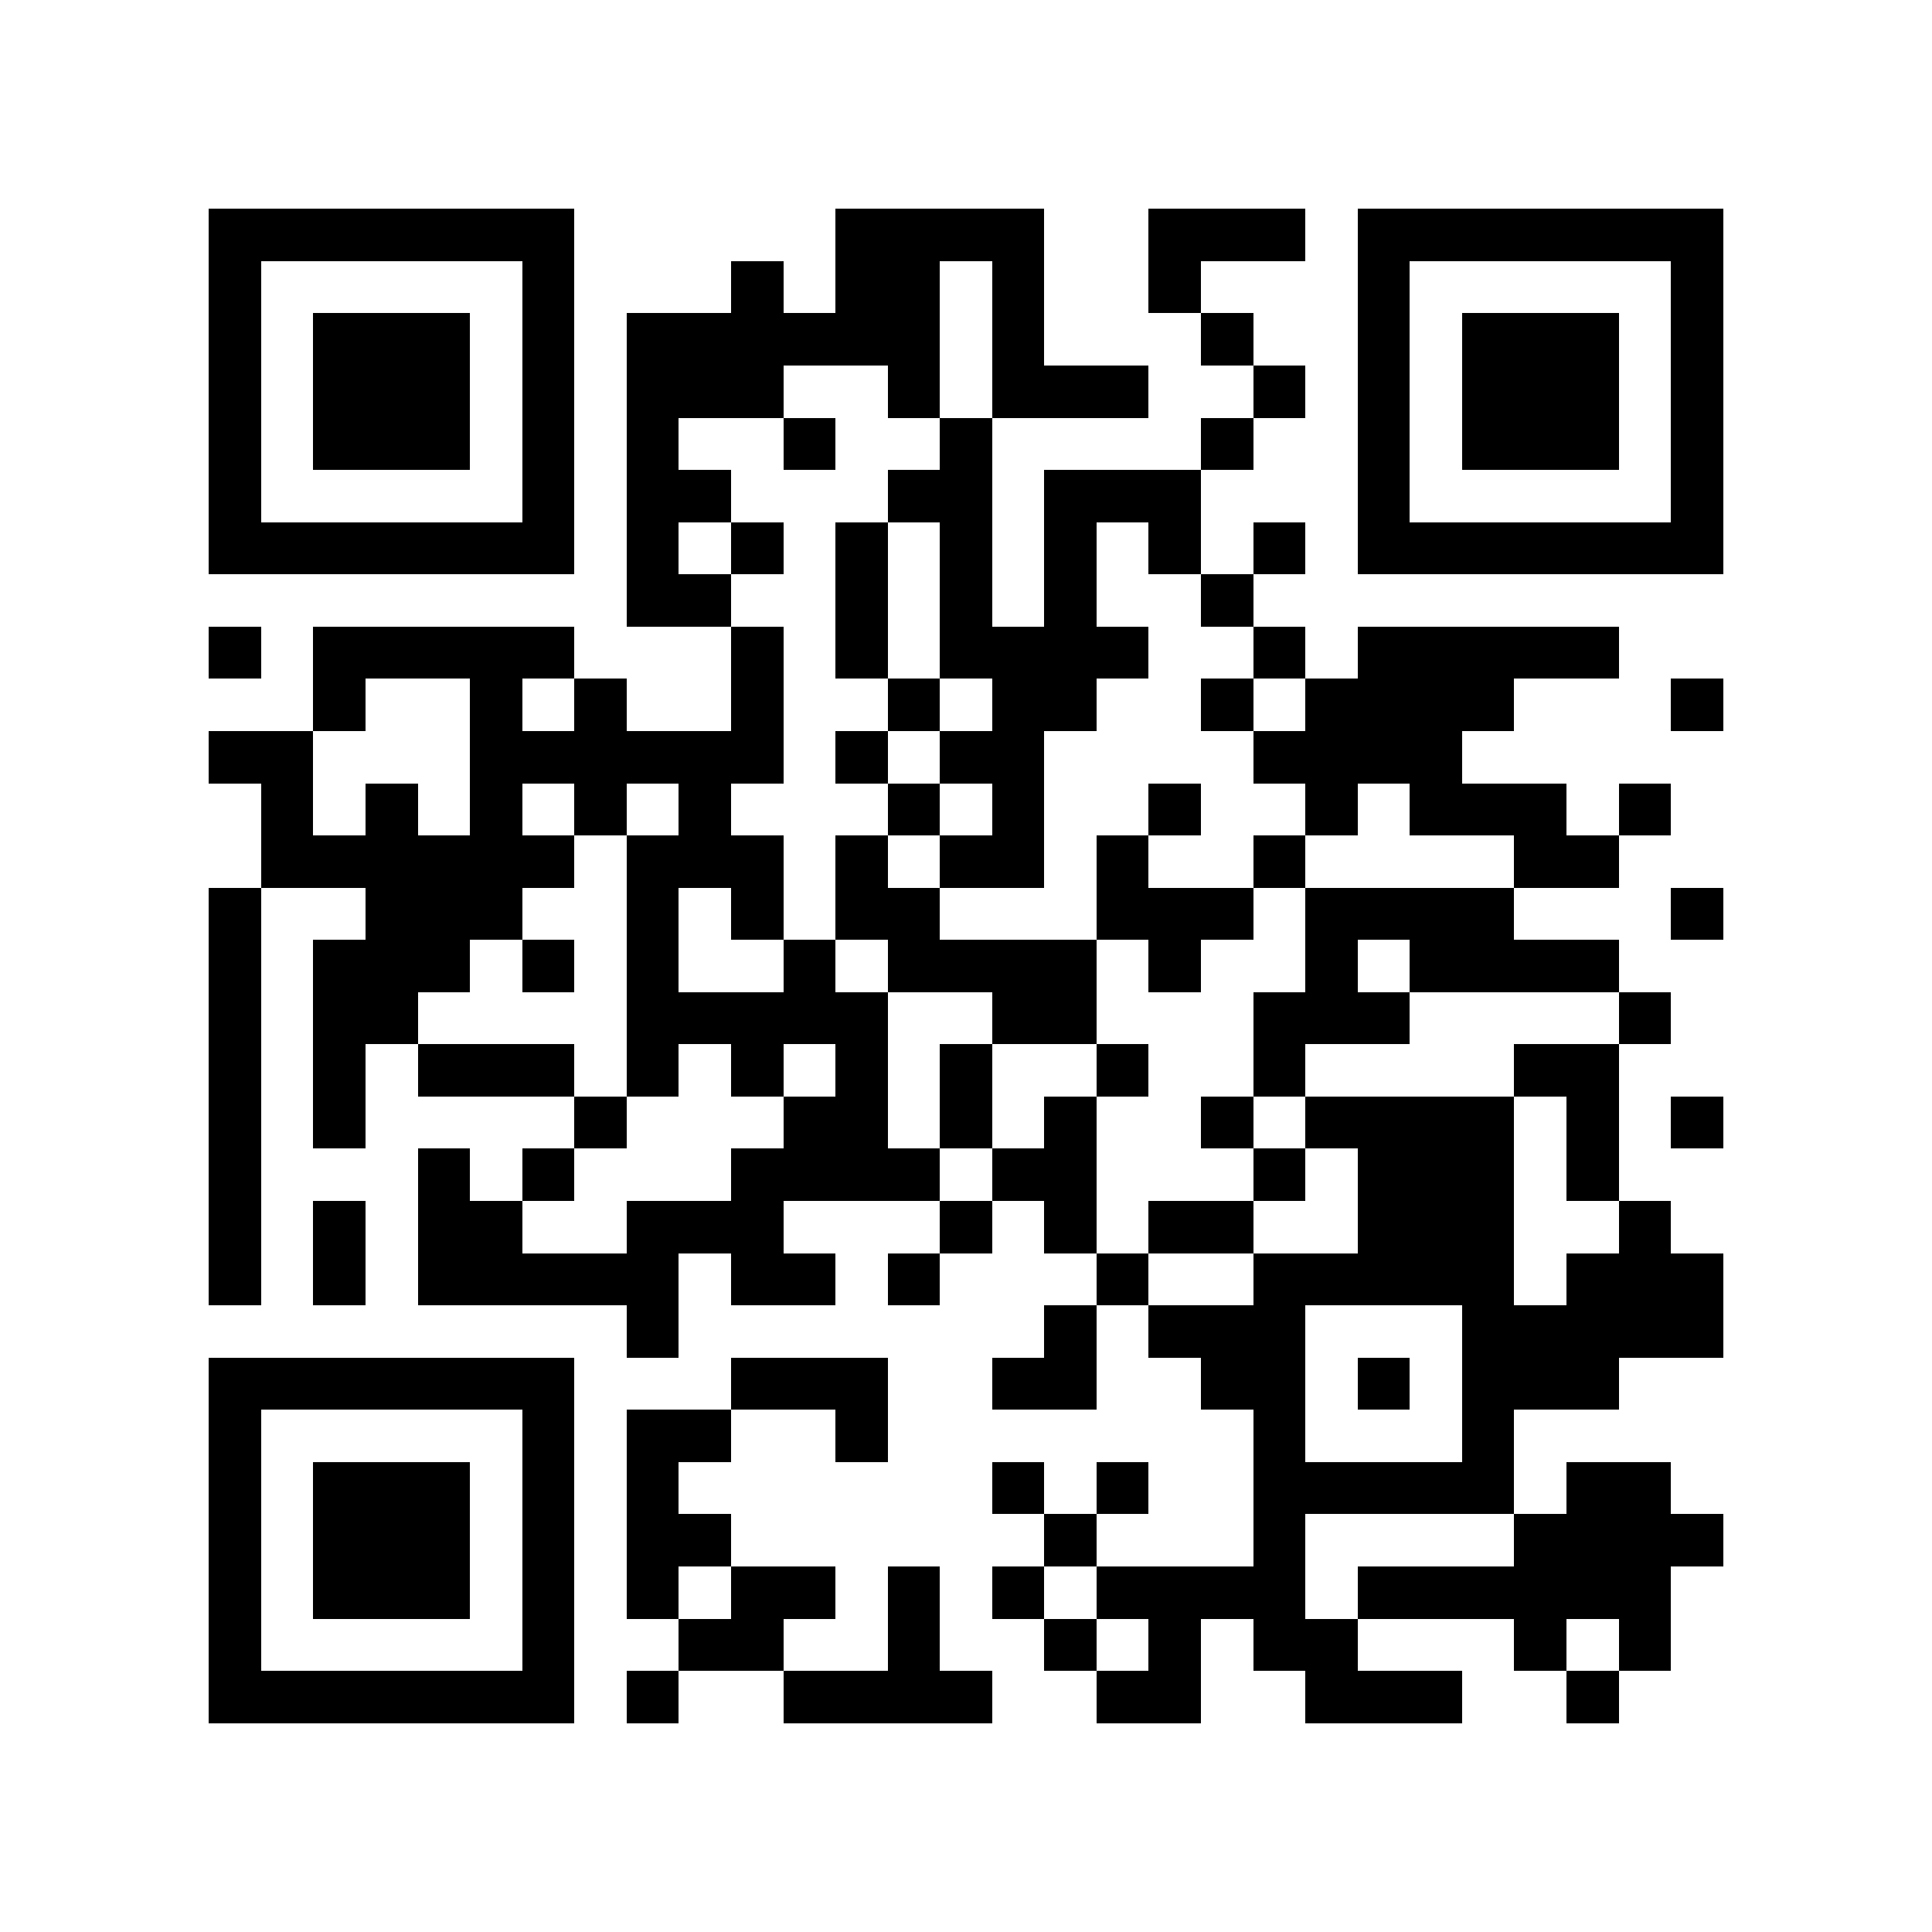 <?xml version="1.0" encoding="utf-8"?><!DOCTYPE svg PUBLIC "-//W3C//DTD SVG 1.1//EN" "http://www.w3.org/Graphics/SVG/1.1/DTD/svg11.dtd"><svg xmlns="http://www.w3.org/2000/svg" viewBox="0 0 37 37" shape-rendering="crispEdges"><path fill="#ffffff" d="M0 0h37v37H0z"/><path stroke="#000000" d="M4 4.5h7m5 0h4m2 0h3m1 0h7M4 5.5h1m5 0h1m3 0h1m1 0h2m1 0h1m2 0h1m3 0h1m5 0h1M4 6.5h1m1 0h3m1 0h1m1 0h6m1 0h1m3 0h1m2 0h1m1 0h3m1 0h1M4 7.5h1m1 0h3m1 0h1m1 0h3m2 0h1m1 0h3m2 0h1m1 0h1m1 0h3m1 0h1M4 8.5h1m1 0h3m1 0h1m1 0h1m2 0h1m2 0h1m4 0h1m2 0h1m1 0h3m1 0h1M4 9.5h1m5 0h1m1 0h2m3 0h2m1 0h3m3 0h1m5 0h1M4 10.5h7m1 0h1m1 0h1m1 0h1m1 0h1m1 0h1m1 0h1m1 0h1m1 0h7M12 11.5h2m2 0h1m1 0h1m1 0h1m2 0h1M4 12.5h1m1 0h5m3 0h1m1 0h1m1 0h4m2 0h1m1 0h5M6 13.5h1m2 0h1m1 0h1m2 0h1m2 0h1m1 0h2m2 0h1m1 0h4m3 0h1M4 14.5h2m3 0h6m1 0h1m1 0h2m4 0h4M5 15.5h1m1 0h1m1 0h1m1 0h1m1 0h1m3 0h1m1 0h1m2 0h1m2 0h1m1 0h3m1 0h1M5 16.5h6m1 0h3m1 0h1m1 0h2m1 0h1m2 0h1m4 0h2M4 17.5h1m2 0h3m2 0h1m1 0h1m1 0h2m3 0h3m1 0h4m3 0h1M4 18.5h1m1 0h3m1 0h1m1 0h1m2 0h1m1 0h4m1 0h1m2 0h1m1 0h4M4 19.5h1m1 0h2m4 0h5m2 0h2m3 0h3m4 0h1M4 20.5h1m1 0h1m1 0h3m1 0h1m1 0h1m1 0h1m1 0h1m2 0h1m2 0h1m4 0h2M4 21.5h1m1 0h1m4 0h1m3 0h2m1 0h1m1 0h1m2 0h1m1 0h4m1 0h1m1 0h1M4 22.5h1m3 0h1m1 0h1m3 0h4m1 0h2m3 0h1m1 0h3m1 0h1M4 23.5h1m1 0h1m1 0h2m2 0h3m3 0h1m1 0h1m1 0h2m2 0h3m2 0h1M4 24.5h1m1 0h1m1 0h5m1 0h2m1 0h1m3 0h1m2 0h5m1 0h3M12 25.5h1m7 0h1m1 0h3m3 0h5M4 26.5h7m3 0h3m2 0h2m2 0h2m1 0h1m1 0h3M4 27.5h1m5 0h1m1 0h2m2 0h1m7 0h1m3 0h1M4 28.5h1m1 0h3m1 0h1m1 0h1m6 0h1m1 0h1m2 0h5m1 0h2M4 29.5h1m1 0h3m1 0h1m1 0h2m6 0h1m3 0h1m4 0h4M4 30.5h1m1 0h3m1 0h1m1 0h1m1 0h2m1 0h1m1 0h1m1 0h4m1 0h6M4 31.5h1m5 0h1m2 0h2m2 0h1m2 0h1m1 0h1m1 0h2m3 0h1m1 0h1M4 32.5h7m1 0h1m2 0h4m2 0h2m2 0h3m2 0h1"/></svg>
